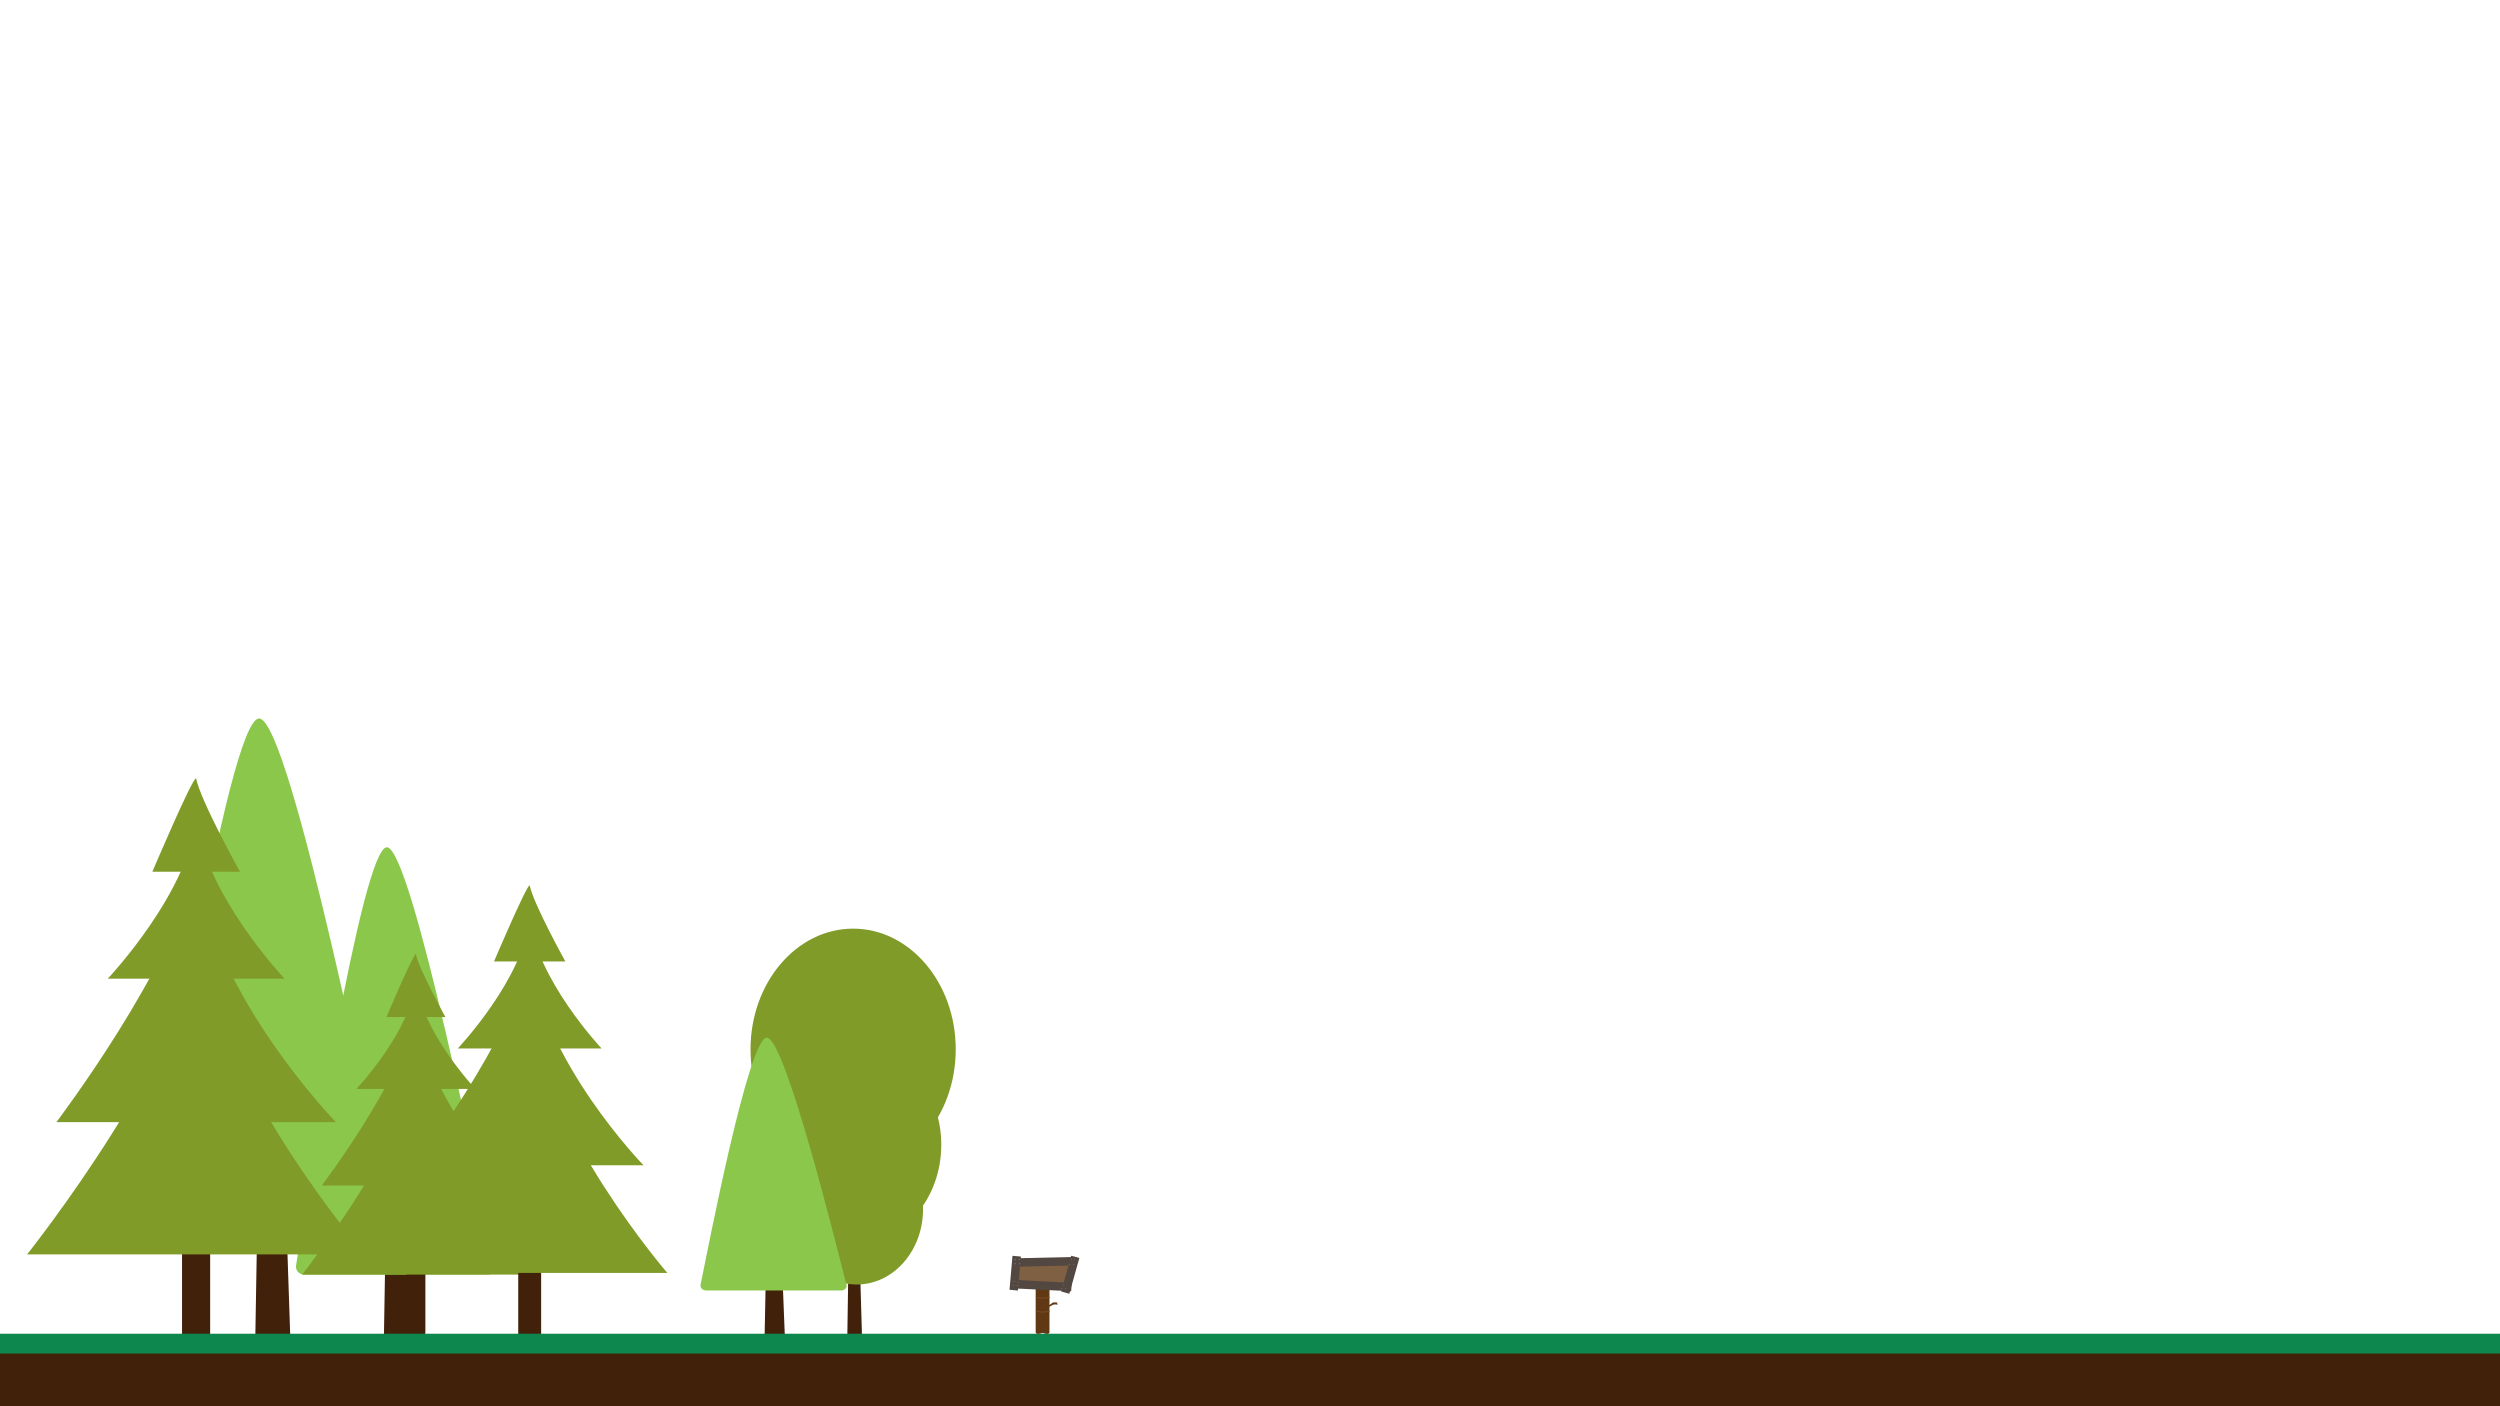 <?xml version="1.0" encoding="utf-8"?>
<!-- Generator: Adobe Illustrator 23.0.2, SVG Export Plug-In . SVG Version: 6.00 Build 0)  -->
<svg version="1.1" id="Calque_1" xmlns="http://www.w3.org/2000/svg" xmlns:xlink="http://www.w3.org/1999/xlink" x="0px" y="0px"
	 viewBox="0 0 1920 1080" style="enable-background:new 0 0 1920 1080;" xml:space="preserve">
<style type="text/css">
	.st0{fill:#42210B;}
	.st1{fill:#809B28;}
	.st2{fill:#8BC74B;}
	.st3{fill:#0E874E;}
	.st4{opacity:0.99;fill:#B3B3B3;enable-background:new    ;}
	.st5{fill:#603813;}
	.st6{fill:#806042;}
	.st7{fill:#534741;}
	.st8{fill:#999999;}
	.st9{fill:none;stroke:#754C24;stroke-width:0.75;stroke-miterlimit:10;}
</style>
<g>
	<path class="st0" d="M652.7,1031.5h7.4c1.1,0,2-1,2-2.3l-4.9-167.3c0-1.2-0.9-2.2-2-2.2l0,0c-1.1,0-1.9,1-2,2.2l-2.5,167.3
		C650.7,1030.5,651.6,1031.5,652.7,1031.5z"/>
	<path class="st0" d="M653.7,937.5l2.1,8.5c0.9,1,5-2,5.8-3l39.5-47.7c0.8-1,0.8-2.5,0-3.4l0,0c-0.8-0.9-2.1-1-2.9-0.1l-44.4,42.1
		C652.9,934.8,652.8,936.5,653.7,937.5z"/>
	<path class="st0" d="M631.4,873.7L631.4,873.7c-0.4,0.8-0.2,1.9,0.5,2.5l21.3,16.7c0.9,0.7,2.2,0.2,2.5-1l0.7-2.3
		c0.2-0.8-0.1-1.8-0.7-2.2l-22-14.4C632.8,872.5,631.8,872.8,631.4,873.7z"/>
	<path class="st0" d="M656.2,978.1L656.2,978.1c-0.4,0.7-1.2,0.8-1.8,0.4l-28.1-21.4c-0.6-0.4-0.7-1.3-0.3-2l0,0
		c0.4-0.7,1.2-0.8,1.8-0.4l29.3,18.8C657.7,973.9,656.6,977.5,656.2,978.1z"/>
	<g>
		<g>
			<ellipse class="st1" cx="658" cy="928.7" rx="50.9" ry="57.8"/>
			<ellipse class="st1" cx="657.3" cy="879.2" rx="65.6" ry="75.6"/>
			<ellipse class="st1" cx="655.2" cy="805.9" rx="78.8" ry="92.7"/>
		</g>
	</g>
</g>
<g>
	<path class="st0" d="M589.9,1029.5h10.2c1.5,0,2.8-1.1,2.7-2.3L596,856.8c0-1.2-1.2-2.2-2.7-2.2l0,0c-1.5,0-2.7,1-2.7,2.2
		l-3.4,170.4C587.2,1028.5,588.4,1029.5,589.9,1029.5z"/>
	<path class="st2" d="M645.7,991.1H542.5c-2.8,0-4.9-2-4.5-4.3c5.9-28.5,36.9-189.9,50.9-189.9c14.1,0,53.7,160.8,61.2,189.8
		C650.8,989,648.6,991.1,645.7,991.1z"/>
</g>
<g>
	<path class="st0" d="M298.5,1033h14c2.1,0,3.8-1.7,3.7-3.8l-9.3-277.5c-0.1-2-1.7-3.6-3.7-3.6l0,0c-2,0-3.7,1.6-3.7,3.6l-4.7,277.5
		C294.7,1031.3,296.4,1033,298.5,1033z"/>
	<path class="st2" d="M374.8,978.9H233.5c-3.8,0-6.8-3.4-6.1-7.2c8.1-48.2,50.5-321,69.7-321s73.4,271.8,83.8,320.7
		C381.7,975.3,378.8,978.9,374.8,978.9z"/>
</g>
<g>
	<path class="st0" d="M200.8,1030.5h17.5c2.6,0,4.7-2.2,4.6-4.8l-11.7-347.6c-0.1-2.5-2.1-4.5-4.6-4.5l0,0c-2.5,0-4.6,2-4.6,4.6
		l-5.9,347.6C196.1,1028.4,198.2,1030.5,200.8,1030.5z"/>
	<path class="st2" d="M296.4,962.8h-177c-4.8,0-8.5-4.3-7.7-9c10.1-60.3,63.2-402,87.3-402s92,340.4,105,401.6
		C305,958.3,301.3,962.8,296.4,962.8z"/>
</g>
<g>
	<path class="st0" d="M148.6,1039.9h4c4.9,0,8.8-4,8.8-8.8V675.8c0-4.9-4-8.8-8.8-8.8h-4c-4.9,0-8.8,4-8.8,8.8V1031
		C139.8,1035.9,143.7,1039.9,148.6,1039.9z"/>
	<g>
		<path class="st1" d="M117,669.5h67.3c0,0-30.5-54.9-33.7-71.8C147.5,597.7,117,669.5,117,669.5z"/>
		<path class="st1" d="M82.8,751.6h135.7c0,0-62.6-66.3-67.8-124.7C146.4,684.2,82.8,751.6,82.8,751.6z"/>
		<path class="st1" d="M43.3,861.8H258c0,0-95.8-98.4-107.4-197.6C134.8,741.2,43.3,861.8,43.3,861.8z"/>
		<path class="st1" d="M20.8,963.4h259.6c0,0-116.1-134.5-129.8-249.1C150.6,800.3,20.8,963.4,20.8,963.4z"/>
	</g>
</g>
<g>
	<path class="st0" d="M319.4,1030.4L319.4,1030.4c4,0,7.3-3.3,7.3-7.3V786.7c0-4-3.3-7.3-7.3-7.3l0,0c-4,0-7.3,3.3-7.3,7.3v236.5
		C312.1,1027.2,315.4,1030.4,319.4,1030.4z"/>
	<g>
		<path class="st1" d="M296.8,781.1h45.3c0,0-20.5-37-22.7-48.4C317.3,732.7,296.8,781.1,296.8,781.1z"/>
		<path class="st1" d="M273.7,836.3h91.4c0,0-42.1-44.6-45.7-84C316.6,791,273.7,836.3,273.7,836.3z"/>
		<path class="st1" d="M247.1,910.5h144.6c0,0-64.5-66.3-72.3-133C308.8,829.3,247.1,910.5,247.1,910.5z"/>
		<path class="st1" d="M232,978.9h174.8c0,0-78.2-90.6-87.4-167.7C319.4,869.1,232,978.9,232,978.9z"/>
	</g>
</g>
<g>
	<path class="st0" d="M406.8,1039.9L406.8,1039.9c4.9,0,8.8-4,8.8-8.8V745.2c0-4.9-4-8.8-8.8-8.8l0,0c-4.9,0-8.8,4-8.8,8.8v285.9
		C398,1035.9,402,1039.9,406.8,1039.9z"/>
	<g>
		<path class="st1" d="M379.4,738.4h54.8c0,0-24.8-44.7-27.4-58.5C404.3,679.9,379.4,738.4,379.4,738.4z"/>
		<path class="st1" d="M351.6,805.2H462c0,0-50.9-54-55.2-101.5C403.4,750.4,351.6,805.2,351.6,805.2z"/>
		<path class="st1" d="M319.4,894.9h174.8c0,0-78-80.1-87.4-160.8C393.9,796.8,319.4,894.9,319.4,894.9z"/>
		<path class="st1" d="M301.2,977.6h211.3c0,0-94.5-109.5-105.7-202.7C406.8,844.9,301.2,977.6,301.2,977.6z"/>
	</g>
</g>
<rect x="-69.4" y="1037.1" class="st0" width="2067.9" height="57.3"/>
<g>
</g>
<rect x="-70.3" y="1024.3" class="st3" width="2067.9" height="15.2"/>
<polygon class="st4" points="1138.5,1022.5 989.8,1022.5 989.8,1022.5 985.5,1022.5 985.5,1022.5 1142.7,1022.5 1142.7,1022.5 "/>
<g>
	<path class="st5" d="M800.7,1023.6L800.7,1023.6c0,0-5.3,2.2-5.3-0.6v-42.4c0-2.8,2.3-5.1,5.1-5.1h0.4c2.8,0,5.1,2.3,5.1,5.1v42.4
		C806,1025.8,800.7,1023.6,800.7,1023.6z"/>
	<g>
		<path class="st6" d="M818.7,989.9l-38.6-2.1c-0.4,0-0.7-0.3-0.7-0.7l1.4-17.8c0-0.3,0.3-0.6,0.7-0.6l40.9,0.9
			c0.4,0,0.8,0.4,0.7,0.8l-3.7,19.1C819.4,989.7,819.1,989.9,818.7,989.9z"/>
		
			<rect x="807.3" y="975.3" transform="matrix(0.27 -0.963 0.963 0.27 -342.196 1505.955)" class="st7" width="28.5" height="6.5"/>
		
			<rect x="766.8" y="974.3" transform="matrix(8.690213e-02 -0.996 0.996 8.690213e-02 -261.727 1669.615)" class="st7" width="26.2" height="6.5"/>
		
			<rect x="778.5" y="965.6" transform="matrix(1 -2.263100e-02 2.263100e-02 1 -21.721 18.411)" class="st7" width="48.2" height="6.5"/>
		
			<rect x="797.4" y="965.7" transform="matrix(5.064471e-02 -0.999 0.999 5.064471e-02 -226.202 1737.178)" class="st7" width="6.5" height="43.8"/>
		<circle class="st8" cx="782.8" cy="967.4" r="0.4"/>
		<circle class="st8" cx="779.6" cy="970.6" r="0.4"/>
		<circle class="st8" cx="783.2" cy="970.6" r="0.4"/>
		<circle class="st8" cx="779.6" cy="967.4" r="0.4"/>
		<circle class="st8" cx="778.8" cy="984.4" r="0.3"/>
		<circle class="st8" cx="778.3" cy="987" r="0.3"/>
		<circle class="st8" cx="781.6" cy="987.4" r="0.3"/>
		<circle class="st8" cx="781.9" cy="984.8" r="0.3"/>
		<circle class="st8" cx="815.3" cy="989.5" r="0.3"/>
		<circle class="st8" cx="818.3" cy="989.5" r="0.3"/>
		<circle class="st8" cx="825.2" cy="967.5" r="0.3"/>
		<circle class="st8" cx="822.8" cy="967.1" r="0.3"/>
		<circle class="st8" cx="817" cy="986.9" r="0.3"/>
		<circle class="st8" cx="824.7" cy="971" r="0.3"/>
		<circle class="st8" cx="821.4" cy="971" r="0.3"/>
	</g>
	<path class="st5" d="M803.2,1003.7c0,0,4.5-2.4,5.3-3.3c0.8-0.4,3.7,0,3.7,0l-0.4,0.8l0.4,0.4v0.4c0,0-2.4-0.4-3.3,0
		s-5.7,2.9-5.7,2.9V1003.7z"/>
	<path class="st9" d="M795.5,1006.9c3.7,1,7.2,1,10.6,0"/>
	<path class="st9" d="M795.5,996.3c3.7,1,7.2,1,10.6,0"/>
</g>
</svg>
